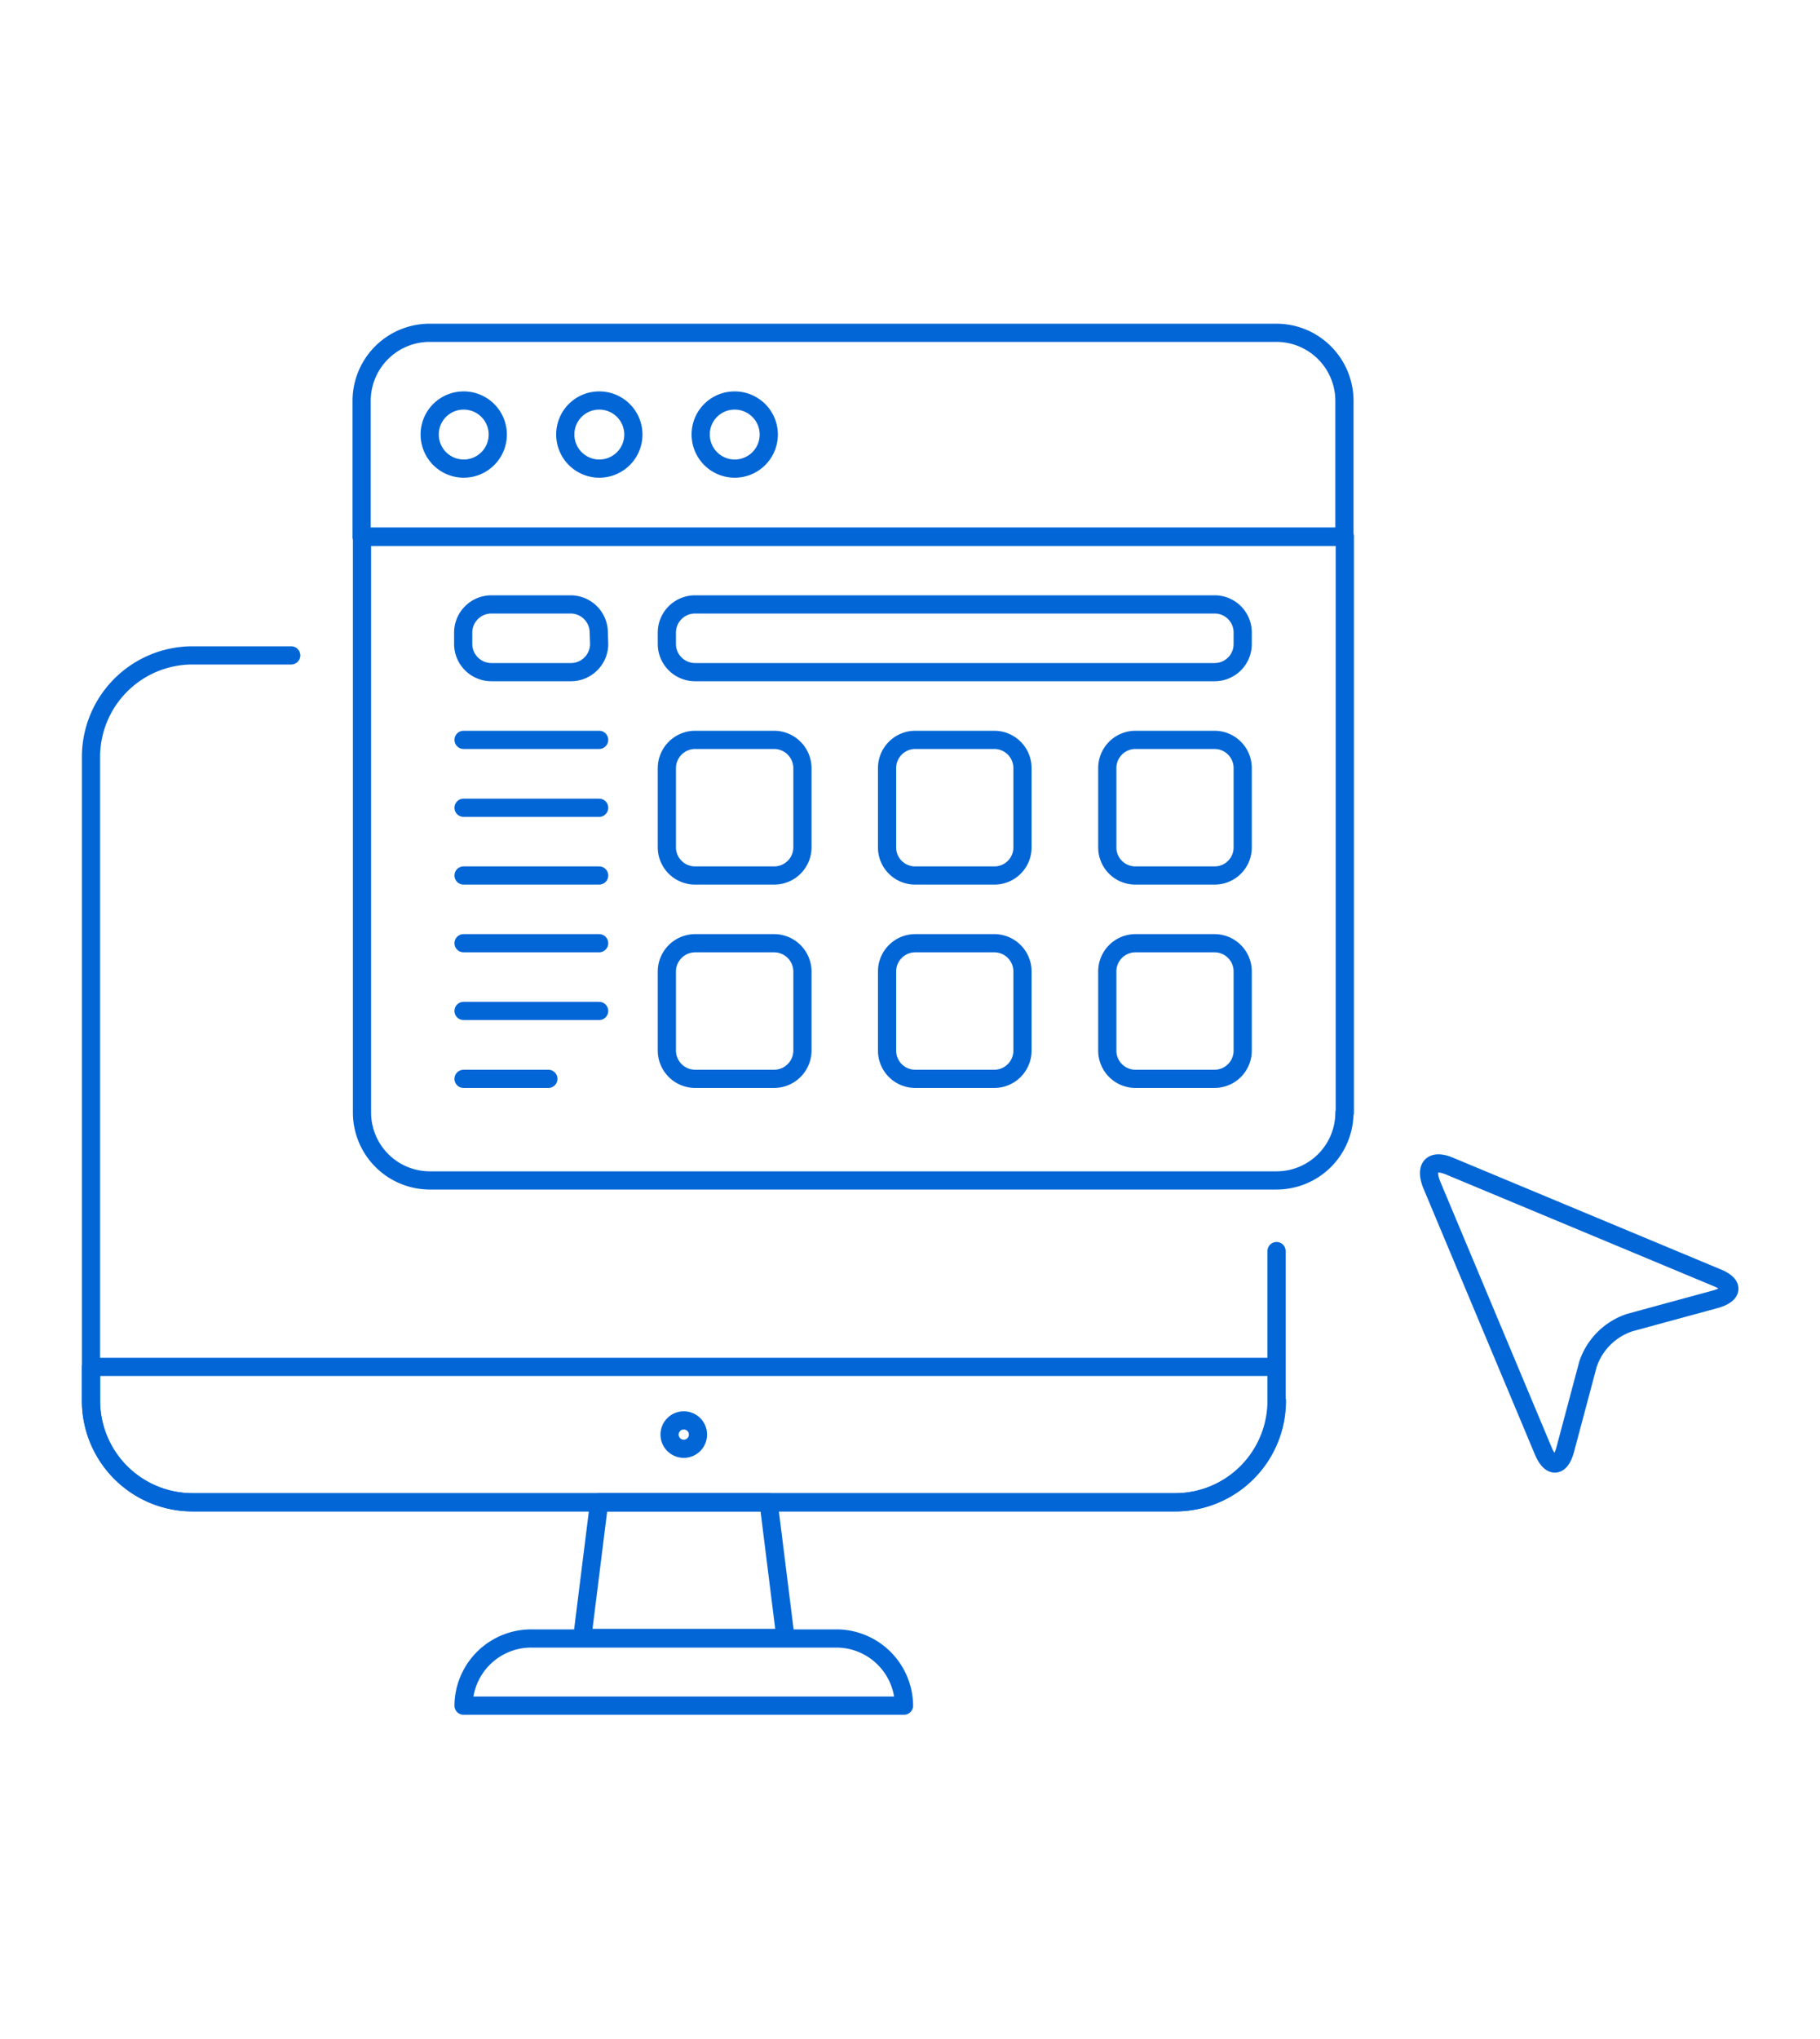 <svg id="Line" xmlns="http://www.w3.org/2000/svg" viewBox="0 0 100 112"><defs><style>.cls-1{fill:none;stroke:#0366d6;stroke-linecap:round;stroke-linejoin:round;}</style></defs><title>10- web-programming-mouse-pointer</title><g id="Icons"><path class="cls-1" d="M16,36H10.58A5.58,5.58,0,0,0,5,41.58V76.94a5.58,5.58,0,0,0,5.58,5.58h54a5.57,5.57,0,0,0,5.58-5.58"/><path class="cls-1" d="M64.56,82.52a5.58,5.58,0,0,0,5.58-5.58V75.08H5v1.86a5.58,5.58,0,0,0,5.58,5.58Z"/><polygon class="cls-1" points="43.16 89.97 31.99 89.97 32.92 82.52 42.23 82.52 43.16 89.97"/><path class="cls-1" d="M49.67,93.69H25.47A3.72,3.72,0,0,1,29.2,90H46A3.72,3.72,0,0,1,49.67,93.69Z"/><path class="cls-1" d="M73.87,61.12a3.73,3.73,0,0,1-3.73,3.72H23.61a3.73,3.73,0,0,1-3.72-3.72V29.48h54V61.12Z"/><path class="cls-1" d="M73.87,29.48h-54V22a3.74,3.74,0,0,1,3.72-3.72H70.14A3.74,3.74,0,0,1,73.87,22v7.45Z"/><path class="cls-1" d="M25.47,22a1.87,1.87,0,1,1-1.86,1.86A1.86,1.86,0,0,1,25.47,22Z"/><path class="cls-1" d="M32.92,22a1.87,1.87,0,1,1-1.86,1.86A1.86,1.86,0,0,1,32.92,22Z"/><path class="cls-1" d="M40.36,22a1.87,1.87,0,1,1-1.86,1.86A1.86,1.86,0,0,1,40.36,22Z"/><path class="cls-1" d="M44.09,46.54a1.55,1.55,0,0,1-1.55,1.55H38.19a1.55,1.55,0,0,1-1.55-1.55V42.2a1.56,1.56,0,0,1,1.55-1.56h4.35a1.56,1.56,0,0,1,1.55,1.56Z"/><path class="cls-1" d="M56.18,46.54a1.54,1.54,0,0,1-1.55,1.55H50.29a1.54,1.54,0,0,1-1.55-1.55V42.2a1.55,1.55,0,0,1,1.55-1.56h4.34a1.55,1.55,0,0,1,1.55,1.56Z"/><path class="cls-1" d="M68.28,46.54a1.54,1.54,0,0,1-1.55,1.55H62.39a1.54,1.54,0,0,1-1.55-1.55V42.2a1.55,1.55,0,0,1,1.55-1.56h4.34a1.55,1.55,0,0,1,1.55,1.56Z"/><path class="cls-1" d="M44.09,57.71a1.56,1.56,0,0,1-1.55,1.55H38.19a1.56,1.56,0,0,1-1.55-1.55V53.36a1.56,1.56,0,0,1,1.55-1.55h4.35a1.56,1.56,0,0,1,1.55,1.55Z"/><path class="cls-1" d="M56.18,57.71a1.55,1.55,0,0,1-1.55,1.55H50.29a1.55,1.55,0,0,1-1.55-1.55V53.36a1.55,1.55,0,0,1,1.55-1.55h4.34a1.55,1.55,0,0,1,1.55,1.55Z"/><path class="cls-1" d="M68.28,57.71a1.55,1.55,0,0,1-1.55,1.55H62.39a1.55,1.55,0,0,1-1.55-1.55V53.36a1.55,1.55,0,0,1,1.55-1.55h4.34a1.55,1.55,0,0,1,1.55,1.55Z"/><path class="cls-1" d="M32.92,35.37a1.55,1.55,0,0,1-1.55,1.55H27a1.55,1.55,0,0,1-1.55-1.55v-.62A1.55,1.55,0,0,1,27,33.2h4.35a1.55,1.55,0,0,1,1.55,1.55Z"/><path class="cls-1" d="M68.28,35.37a1.54,1.54,0,0,1-1.55,1.55H38.19a1.55,1.55,0,0,1-1.55-1.55v-.62a1.55,1.55,0,0,1,1.55-1.55H66.73a1.54,1.54,0,0,1,1.55,1.55Z"/><line class="cls-1" x1="25.47" y1="40.64" x2="32.92" y2="40.64"/><line class="cls-1" x1="25.47" y1="44.37" x2="32.92" y2="44.37"/><line class="cls-1" x1="25.47" y1="48.09" x2="32.92" y2="48.09"/><line class="cls-1" x1="25.47" y1="51.81" x2="32.92" y2="51.81"/><line class="cls-1" x1="25.47" y1="55.53" x2="32.92" y2="55.53"/><line class="cls-1" x1="25.47" y1="59.26" x2="30.13" y2="59.26"/><path class="cls-1" d="M86,79.63c-.27,1-.81,1-1.2.08L78.66,65.06c-.39-1,.06-1.4,1-1l14.65,6.11c1,.39.91.93-.07,1.2l-4.7,1.28a3.62,3.62,0,0,0-2.29,2.29Z"/><circle class="cls-1" cx="37.57" cy="78.8" r="0.78"/><polyline class="cls-1" points="70.14 76.94 70.14 75.08 70.14 68.72"/></g></svg>